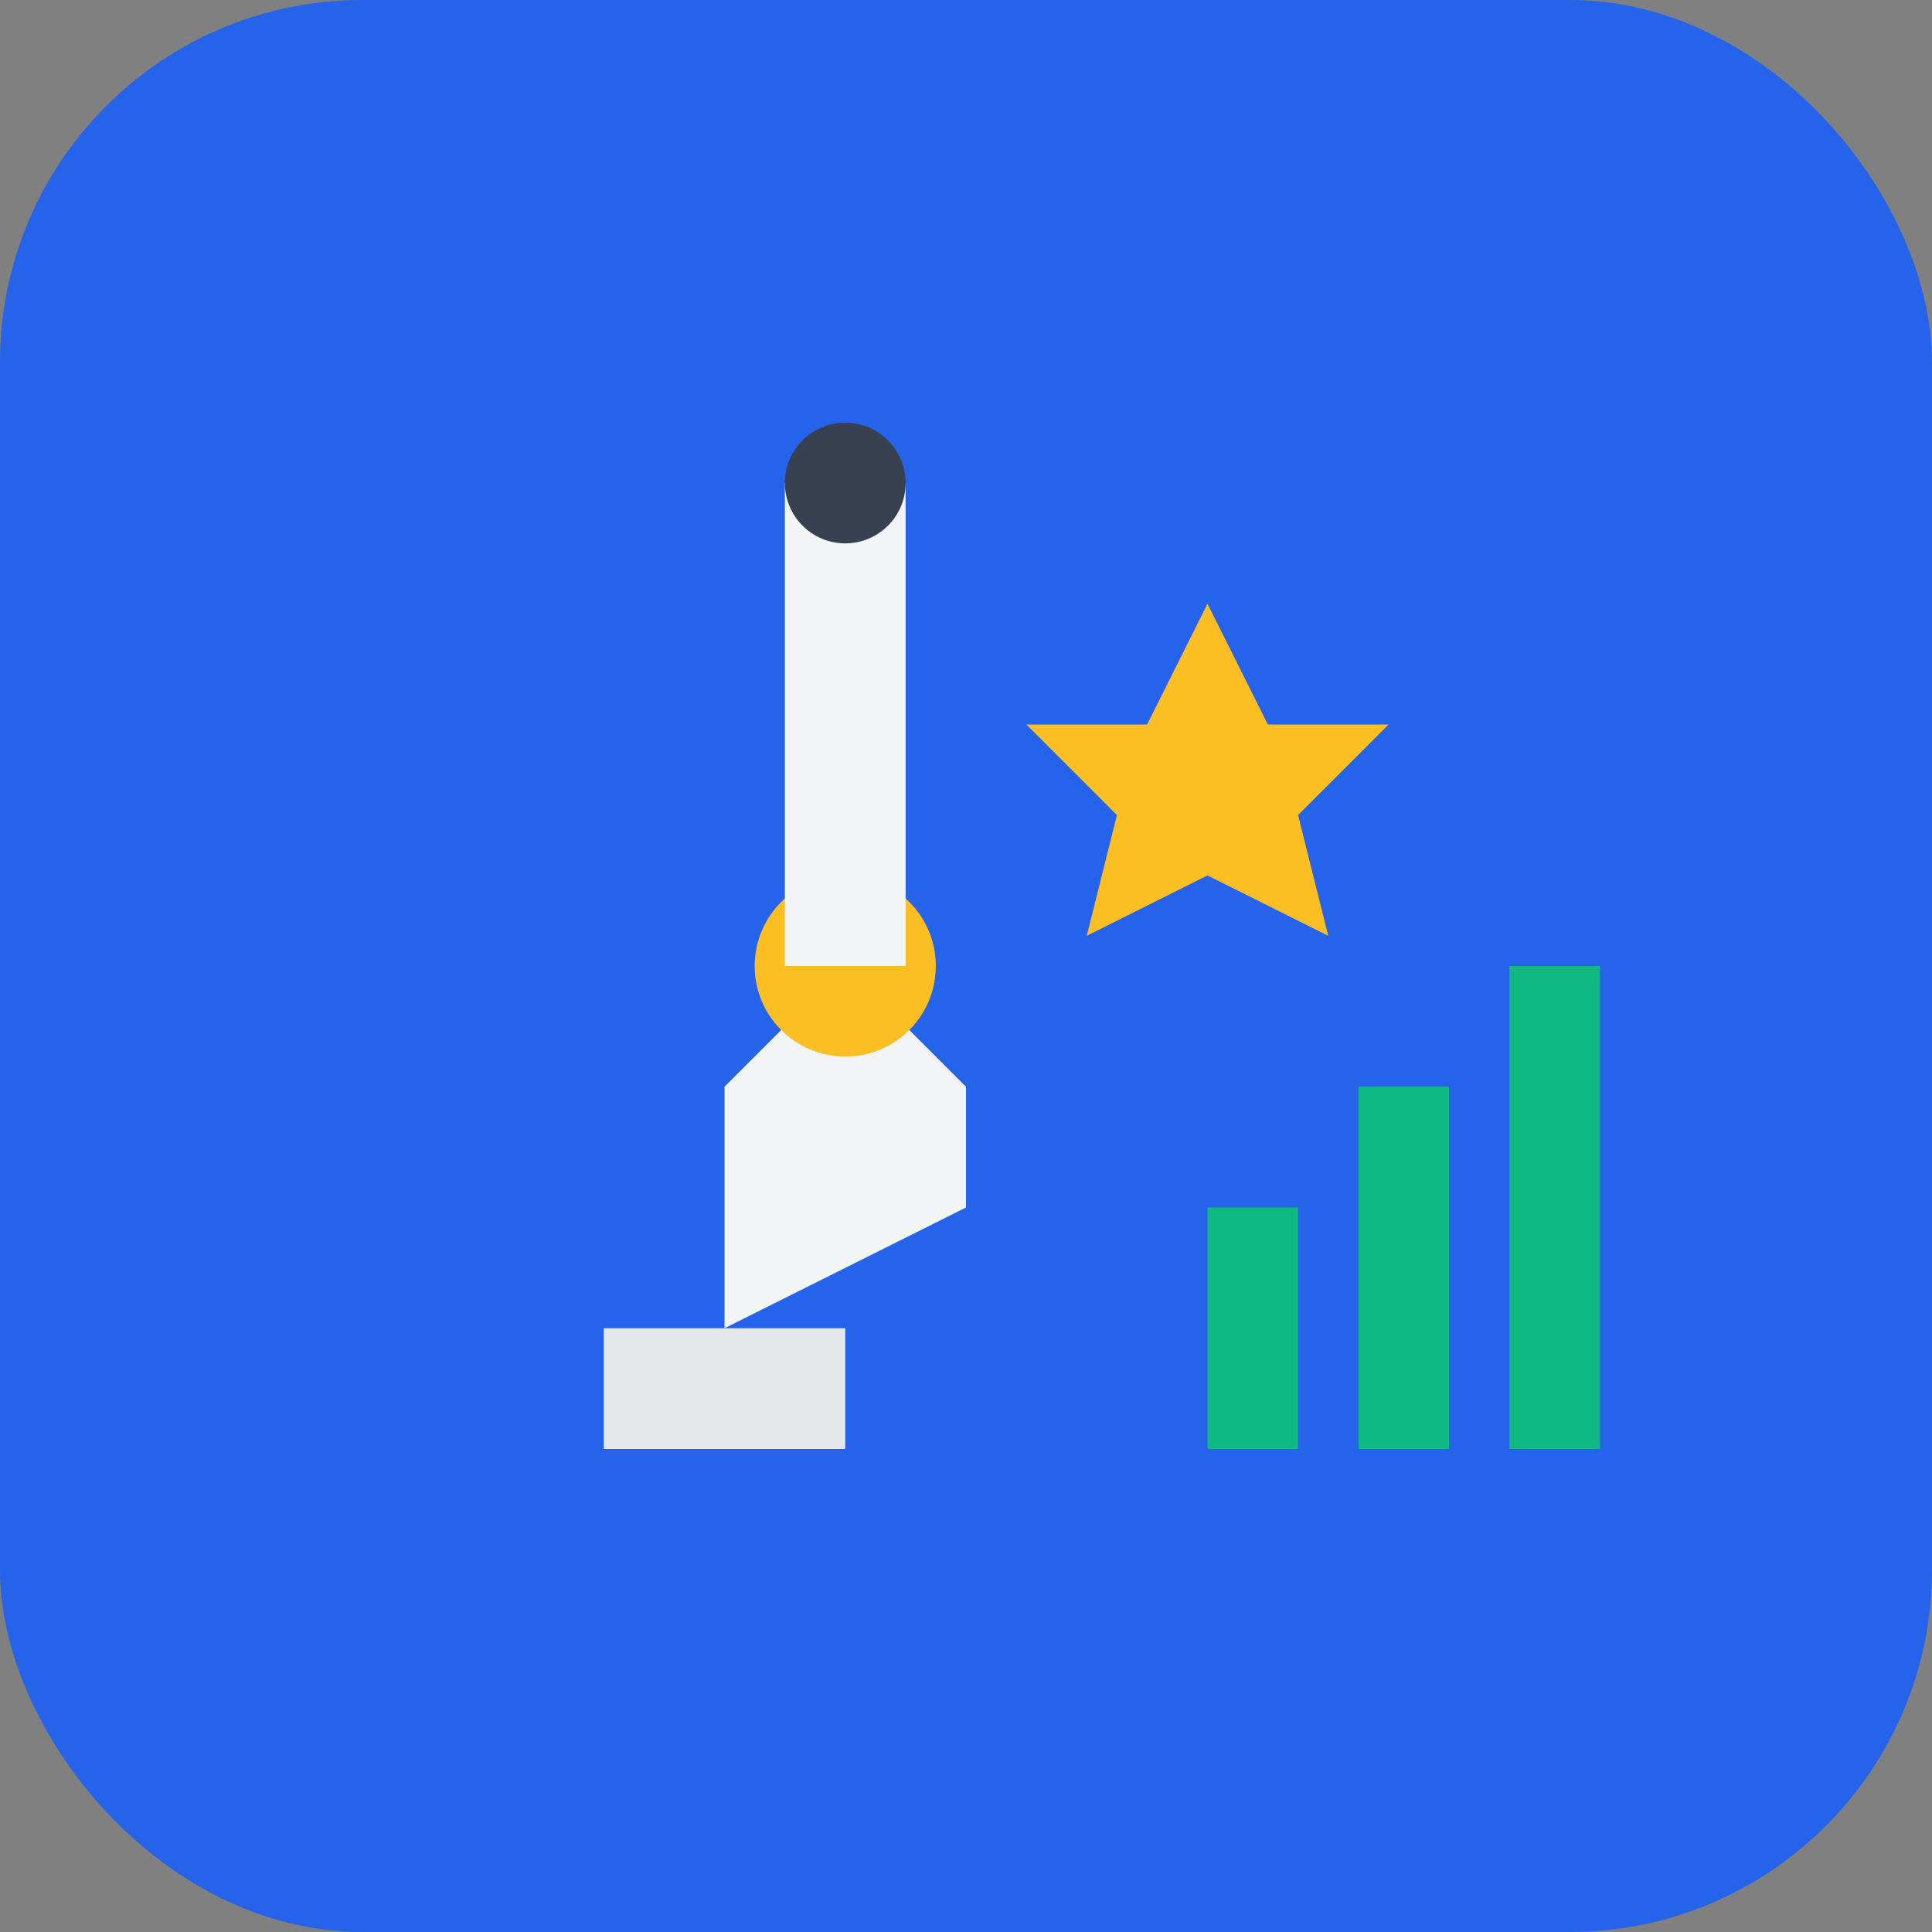 <svg xmlns="http://www.w3.org/2000/svg" viewBox="0 0 32 32" width="32" height="32">
  <rect x="0" y="0" width="32" height="32" fill="#808080" stroke="none"/>
  <!-- Fondo azul -->
  <rect width="32" height="32" rx="6" fill="#2563eb"/>
  
  <!-- Microscopio -->
  <path d="M10 24h4v-2h-4z" fill="#e5e7eb"/>
  <path d="M12 22v-4l2-2 2 2v2" fill="#f3f4f6"/>
  <circle cx="14" cy="16" r="1.5" fill="#fbbf24"/>
  <rect x="13" y="8" width="2" height="8" fill="#f3f4f6"/>
  <circle cx="14" cy="8" r="1" fill="#374151"/>
  
  <!-- Gráfico -->
  <rect x="20" y="20" width="1.5" height="4" fill="#10b981"/>
  <rect x="22.5" y="18" width="1.5" height="6" fill="#10b981"/>
  <rect x="25" y="16" width="1.5" height="8" fill="#10b981"/>
  
  <!-- Estrella -->
  <path d="M20 10l1 2 2 0-1.5 1.5 0.5 2-2-1-2 1 0.5-2L17 12l2 0z" fill="#fbbf24"/>
</svg> 
